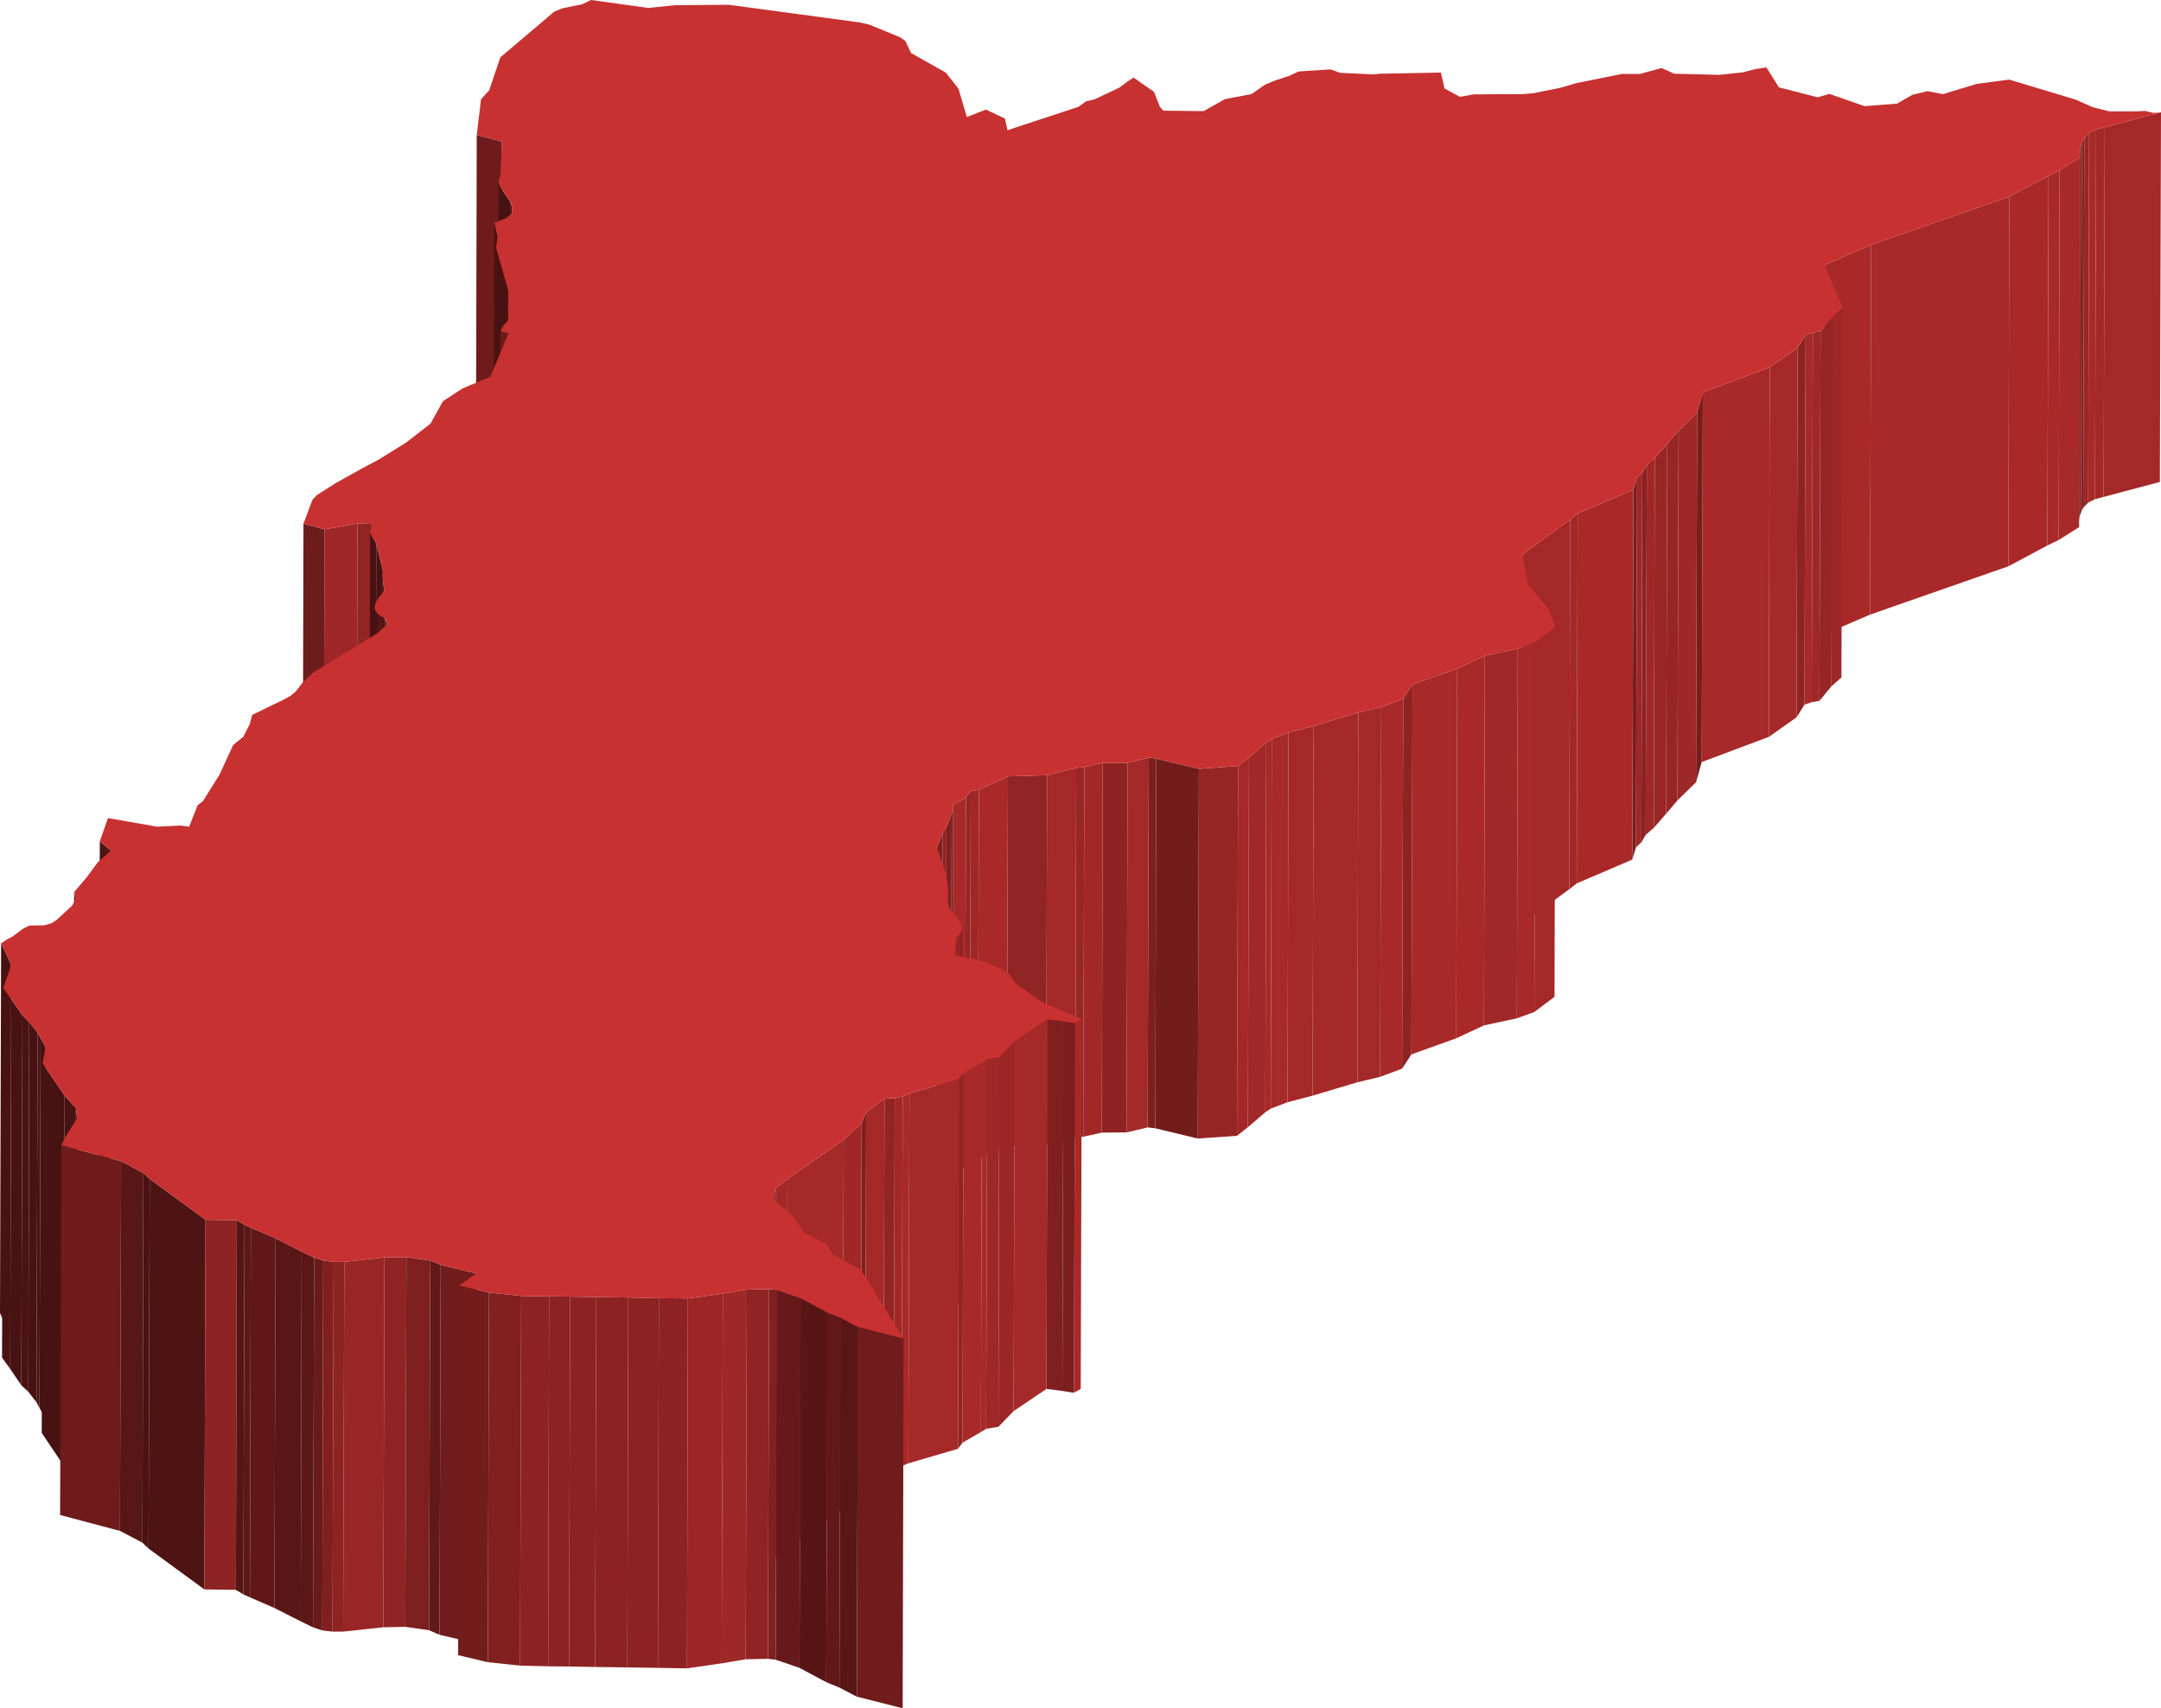 <svg xmlns="http://www.w3.org/2000/svg" viewBox="0 0 95.28 75.32"><defs><style>.cls-1{isolation:isolate;}.cls-2{fill:#a42828;}.cls-3{fill:#a92929;}.cls-4{fill:#9b2626;}.cls-5{fill:#872121;}.cls-6{fill:#6f1b1b;}.cls-7{fill:#7c1e1e;}.cls-8{fill:#6c1a1a;}.cls-9{fill:#a72929;}.cls-10{fill:#481212;}.cls-11{fill:#a02727;}.cls-12{fill:#972525;}.cls-13{fill:#9e2727;}.cls-14{fill:#8d2323;}.cls-15{fill:#a62929;}.cls-16{fill:#a82929;}.cls-17{fill:#771d1d;}.cls-18{fill:#982525;}.cls-19{fill:#992525;}.cls-20{fill:#a12727;}.cls-21{fill:#8b2222;}.cls-22{fill:#9f2727;}.cls-23{fill:#791e1e;}.cls-24{fill:#a32828;}.cls-25{fill:#912424;}.cls-26{fill:#6e1b1b;}.cls-27{fill:#a52828;}.cls-28{fill:#541515;}.cls-29{fill:#a12828;}.cls-30{fill:#8f2323;}.cls-31{fill:#7e1f1f;}.cls-32{fill:#a22828;}.cls-33{fill:#962525;}.cls-34{fill:#721c1c;}.cls-35{fill:#952525;}.cls-36{fill:#801f1f;}.cls-37{fill:#812020;}.cls-38{fill:#4c1313;}.cls-39{fill:#661919;}.cls-40{fill:#781d1d;}.cls-41{fill:#671919;}.cls-42{fill:#7f1f1f;}.cls-43{fill:#7b1e1e;}.cls-44{fill:#4a1212;}.cls-45{fill:#9c2626;}.cls-46{fill:#922424;}.cls-47{fill:#a52929;}.cls-48{fill:#932424;}.cls-49{fill:#581616;}.cls-50{fill:#4e1313;}.cls-51{fill:#5e1717;}.cls-52{fill:#5f1717;}.cls-53{fill:#591616;}.cls-54{fill:#902323;}.cls-55{fill:#5b1616;}.cls-56{fill:#7d1f1f;}.cls-57{fill:#691a1a;}.cls-58{fill:#992626;}.cls-59{fill:#8e2323;}.cls-60{fill:#601818;}.cls-61{fill:#711c1c;}.cls-62{fill:#822020;}.cls-63{fill:#8c2222;}.cls-64{fill:#8d2222;}.cls-65{fill:#581515;}.cls-66{fill:#621818;}.cls-67{fill:#c83131;}.cls-68{fill:#701c1c;}</style></defs><title>Central African Rep</title><g id="Layer_2" data-name="Layer 2"><g id="Layer_1-2" data-name="Layer 1"><g class="cls-1"><polygon class="cls-2" points="95.28 4.95 95.23 21.25 92.75 21.91 92.8 5.61 95.28 4.95"/><polygon class="cls-2" points="92.8 5.61 92.75 21.91 92.37 22.01 92.42 5.71 92.8 5.61"/><polygon class="cls-3" points="92.42 5.71 92.37 22.01 92.07 22.16 92.11 5.86 92.42 5.71"/><polygon class="cls-4" points="92.11 5.86 92.07 22.16 91.85 22.39 91.9 6.09 92.11 5.86"/><polygon class="cls-5" points="91.9 6.09 91.85 22.39 91.75 22.6 91.79 6.3 91.9 6.09"/><polygon class="cls-6" points="22.13 6.24 22.09 22.54 20.98 22.25 21.02 5.95 22.13 6.24"/><polygon class="cls-7" points="91.79 6.3 91.75 22.6 91.68 22.8 91.72 6.5 91.79 6.3"/><polygon class="cls-8" points="91.72 6.5 91.68 22.8 91.65 23 91.7 6.69 91.72 6.5"/><polygon class="cls-9" points="91.72 6.93 91.67 23.24 90.77 23.81 90.81 7.5 91.72 6.93"/><polygon class="cls-3" points="90.81 7.5 90.77 23.81 90.27 24.05 90.32 7.75 90.81 7.5"/><polygon class="cls-10" points="22.04 8.22 21.99 24.52 21.93 24.28 21.98 7.97 22.04 8.22"/><polygon class="cls-3" points="90.32 7.75 90.27 24.05 88.55 24.97 88.59 8.67 90.32 7.75"/><polygon class="cls-10" points="22.49 8.88 22.45 25.18 21.99 24.52 22.04 8.22 22.49 8.88"/><polygon class="cls-10" points="22.58 9.14 22.54 25.44 22.45 25.18 22.49 8.88 22.58 9.14"/><polygon class="cls-10" points="22.58 9.39 22.54 25.69 22.54 25.44 22.58 9.14 22.58 9.39"/><polygon class="cls-10" points="21.94 10.45 21.89 26.75 21.75 26.13 21.8 9.83 21.94 10.45"/><polygon class="cls-9" points="88.59 8.67 88.55 24.97 82.45 27.1 82.5 10.79 88.59 8.67"/><polygon class="cls-3" points="82.5 10.79 82.45 27.1 80.41 27.98 80.45 11.68 82.5 10.79"/><polygon class="cls-10" points="22.41 12.82 22.37 29.13 21.82 27.21 21.87 10.91 22.41 12.82"/><polygon class="cls-11" points="81.24 13.56 81.19 29.87 80.75 30.26 80.8 13.96 81.24 13.56"/><polygon class="cls-12" points="80.8 13.96 80.75 30.26 80.22 30.9 80.27 14.6 80.8 13.96"/><polygon class="cls-13" points="80.27 14.6 80.22 30.9 79.88 30.96 79.93 14.66 80.27 14.6"/><polygon class="cls-9" points="79.93 14.66 79.88 30.96 79.56 31.07 79.61 14.76 79.93 14.66"/><polygon class="cls-8" points="22.42 14.7 22.38 31.01 22.01 30.9 22.06 14.6 22.42 14.7"/><polygon class="cls-14" points="79.61 14.76 79.56 31.07 79.21 31.63 79.26 15.33 79.61 14.76"/><polygon class="cls-15" points="79.26 15.33 79.21 31.63 77.99 32.49 78.03 16.19 79.26 15.33"/><polygon class="cls-16" points="78.03 16.19 77.99 32.49 75.03 33.6 75.08 17.3 78.03 16.19"/><polygon class="cls-17" points="75.08 17.3 75.03 33.6 74.78 34.49 74.83 18.18 75.08 17.3"/><polygon class="cls-13" points="74.83 18.18 74.78 34.49 73.96 35.29 74.01 18.99 74.83 18.18"/><polygon class="cls-18" points="74.01 18.99 73.96 35.29 73.46 35.88 73.51 19.57 74.01 18.99"/><polygon class="cls-19" points="73.51 19.57 73.46 35.88 72.92 36.5 72.96 20.19 73.51 19.57"/><polygon class="cls-20" points="72.96 20.19 72.92 36.5 72.56 36.81 72.61 20.5 72.96 20.19"/><polygon class="cls-21" points="72.61 20.5 72.56 36.81 72.37 37.14 72.41 20.84 72.61 20.5"/><polygon class="cls-22" points="72.41 20.84 72.37 37.14 72.13 37.36 72.18 21.05 72.41 20.84"/><polygon class="cls-23" points="72.18 21.05 72.13 37.36 71.97 37.9 72.02 21.59 72.18 21.05"/><polygon class="cls-3" points="72.02 21.59 71.97 37.9 69.52 38.95 69.56 22.64 72.02 21.59"/><polygon class="cls-24" points="69.56 22.64 69.52 38.95 69.19 39.21 69.23 22.91 69.56 22.64"/><polygon class="cls-25" points="16.41 23.06 16.36 39.36 15.72 39.38 15.76 23.08 16.41 23.06"/><polygon class="cls-22" points="15.76 23.08 15.72 39.38 14.26 39.64 14.31 23.34 15.76 23.08"/><polygon class="cls-26" points="14.31 23.34 14.26 39.64 13.34 39.39 13.38 23.09 14.31 23.34"/><polygon class="cls-10" points="16.59 23.96 16.54 40.26 16.28 39.8 16.32 23.49 16.59 23.96"/><polygon class="cls-27" points="69.23 22.91 69.19 39.21 67.08 40.75 67.13 24.44 69.23 22.91"/><polygon class="cls-10" points="16.88 25.15 16.83 41.45 16.54 40.26 16.59 23.96 16.88 25.15"/><polygon class="cls-10" points="16.94 26.05 16.9 42.36 16.82 41.69 16.86 25.39 16.94 26.05"/><polygon class="cls-10" points="16.65 27.07 16.6 43.38 16.48 43.15 16.52 26.85 16.65 27.07"/><polygon class="cls-28" points="16.97 27.27 16.92 43.57 16.6 43.38 16.65 27.07 16.97 27.27"/><polygon class="cls-10" points="17.06 27.54 17.01 43.84 16.92 43.57 16.97 27.27 17.06 27.54"/><polygon class="cls-2" points="68.58 27.64 68.54 43.95 67.65 44.62 67.7 28.31 68.58 27.64"/><polygon class="cls-16" points="67.7 28.31 67.65 44.62 66.88 44.9 66.92 28.6 67.7 28.31"/><polygon class="cls-29" points="66.92 28.6 66.88 44.9 65.43 45.21 65.47 28.91 66.92 28.6"/><polygon class="cls-3" points="65.47 28.91 65.43 45.21 64.21 45.78 64.25 29.48 65.47 28.91"/><polygon class="cls-16" points="64.25 29.48 64.21 45.78 62.23 46.49 62.28 30.18 64.25 29.48"/><polygon class="cls-30" points="62.28 30.18 62.23 46.49 61.82 47.12 61.87 30.81 62.28 30.18"/><polygon class="cls-16" points="61.87 30.81 61.82 47.12 60.85 47.48 60.9 31.18 61.87 30.81"/><polygon class="cls-24" points="60.9 31.18 60.85 47.48 59.85 47.72 59.89 31.41 60.9 31.18"/><polygon class="cls-15" points="59.89 31.41 59.85 47.72 57.87 48.31 57.92 32.01 59.89 31.41"/><polygon class="cls-2" points="57.92 32.01 57.87 48.31 56.77 48.6 56.81 32.3 57.92 32.01"/><polygon class="cls-16" points="56.81 32.3 56.77 48.6 56.03 48.88 56.07 32.58 56.81 32.3"/><polygon class="cls-9" points="56.07 32.58 56.03 48.88 55.79 49.04 55.83 32.74 56.07 32.58"/><polygon class="cls-29" points="55.83 32.74 55.79 49.04 55.02 49.7 55.07 33.4 55.83 32.74"/><polygon class="cls-31" points="50.98 33.45 50.94 49.75 50.6 49.71 50.65 33.4 50.98 33.45"/><polygon class="cls-24" points="50.65 33.4 50.6 49.71 49.67 49.93 49.72 33.63 50.65 33.4"/><polygon class="cls-30" points="49.72 33.63 49.67 49.93 48.58 49.94 48.62 33.64 49.72 33.63"/><polygon class="cls-2" points="55.07 33.4 55.02 49.7 54.54 50.08 54.59 33.77 55.07 33.4"/><polygon class="cls-32" points="48.62 33.64 48.58 49.94 47.76 50.12 47.81 33.82 48.62 33.64"/><polygon class="cls-19" points="47.81 33.82 47.76 50.12 47.41 50.16 47.45 33.86 47.81 33.82"/><polygon class="cls-33" points="54.59 33.77 54.54 50.08 52.81 50.2 52.86 33.9 54.59 33.77"/><polygon class="cls-34" points="52.86 33.9 52.81 50.2 50.94 49.75 50.98 33.45 52.86 33.9"/><polygon class="cls-2" points="47.45 33.86 47.41 50.16 46.12 50.48 46.17 34.18 47.45 33.86"/><polygon class="cls-25" points="46.17 34.18 46.12 50.48 44.39 50.53 44.44 34.23 46.17 34.18"/><polygon class="cls-3" points="44.44 34.23 44.39 50.53 43.11 51.12 43.16 34.82 44.44 34.23"/><polygon class="cls-20" points="43.16 34.82 43.11 51.12 42.75 51.19 42.8 34.89 43.16 34.82"/><polygon class="cls-35" points="42.8 34.89 42.75 51.19 42.54 51.47 42.59 35.16 42.8 34.89"/><polygon class="cls-16" points="42.59 35.16 42.54 51.47 41.97 51.79 42.02 35.49 42.59 35.16"/><polygon class="cls-26" points="42.02 35.49 41.97 51.79 41.91 52.21 41.96 35.9 42.02 35.49"/><polygon class="cls-36" points="41.96 35.9 41.91 52.21 41.69 52.76 41.73 36.46 41.96 35.9"/><polygon class="cls-14" points="41.73 36.46 41.69 52.76 41.52 53.02 41.57 36.72 41.73 36.46"/><polygon class="cls-37" points="41.57 36.72 41.52 53.02 41.25 53.67 41.3 37.37 41.57 36.72"/><polygon class="cls-38" points="4.89 37.51 4.84 53.81 4.35 53.41 4.4 37.1 4.89 37.51"/><polygon class="cls-10" points="3.33 39.64 3.29 55.94 3.23 55.63 3.27 39.33 3.33 39.64"/><polygon class="cls-39" points="41.81 39.23 41.77 55.53 41.74 56.1 41.79 39.8 41.81 39.23"/><polygon class="cls-40" points="42.42 40.92 42.37 57.22 42.31 57.43 42.36 41.13 42.42 40.92"/><polygon class="cls-12" points="42.36 41.13 42.31 57.43 42.11 57.68 42.16 41.37 42.36 41.13"/><polygon class="cls-41" points="42.16 41.37 42.11 57.68 42.07 58.43 42.12 42.13 42.16 41.37"/><polygon class="cls-10" points="0.48 42.51 0.43 58.81 0 57.9 0.05 41.59 0.48 42.51"/><polygon class="cls-10" points="0.49 44.05 0.45 60.36 0.09 59.86 0.14 43.56 0.49 44.05"/><polygon class="cls-10" points="0.99 44.77 0.94 61.08 0.45 60.36 0.49 44.05 0.99 44.77"/><polygon class="cls-42" points="46.89 45.03 46.84 61.33 46.14 61.24 46.18 44.94 46.89 45.03"/><polygon class="cls-3" points="47.7 44.94 47.65 61.24 47.35 61.41 47.4 45.11 47.7 44.94"/><polygon class="cls-43" points="47.4 45.11 47.35 61.41 46.84 61.33 46.89 45.03 47.4 45.11"/><polygon class="cls-44" points="1.29 45.07 1.25 61.37 0.94 61.08 0.99 44.77 1.29 45.07"/><polygon class="cls-10" points="1.66 45.53 1.61 61.83 1.25 61.37 1.29 45.07 1.66 45.53"/><polygon class="cls-10" points="1.79 45.77 1.74 62.08 1.61 61.83 1.66 45.53 1.79 45.77"/><polygon class="cls-15" points="46.18 44.94 46.14 61.24 44.69 62.22 44.74 45.91 46.18 44.94"/><polygon class="cls-10" points="2.01 46.18 1.97 62.48 1.74 62.08 1.79 45.77 2.01 46.18"/><polygon class="cls-45" points="44.74 45.91 44.69 62.22 44.02 62.91 44.06 46.61 44.74 45.91"/><polygon class="cls-13" points="44.06 46.61 44.02 62.91 43.48 63 43.53 46.7 44.06 46.61"/><polygon class="cls-16" points="43.53 46.7 43.48 63 43.25 63.14 43.29 46.84 43.53 46.7"/><polygon class="cls-16" points="43.29 46.84 43.25 63.14 42.44 63.61 42.48 47.31 43.29 46.84"/><polygon class="cls-46" points="42.48 47.31 42.44 63.61 42.24 63.88 42.29 47.57 42.48 47.31"/><polygon class="cls-47" points="42.29 47.57 42.24 63.88 40.05 64.52 40.1 48.21 42.29 47.57"/><polygon class="cls-3" points="40.1 48.21 40.05 64.52 39.75 64.65 39.8 48.34 40.1 48.21"/><polygon class="cls-10" points="2.85 48.31 2.8 64.61 1.84 63.18 1.88 46.88 2.85 48.31"/><polygon class="cls-32" points="39.8 48.34 39.75 64.65 39.4 64.72 39.45 48.42 39.8 48.34"/><polygon class="cls-48" points="39.45 48.42 39.4 64.72 38.95 64.75 39 48.44 39.45 48.42"/><polygon class="cls-10" points="3.35 48.87 3.3 65.17 2.8 64.61 2.85 48.31 3.35 48.87"/><polygon class="cls-27" points="39 48.44 38.95 64.75 38.14 65.34 38.19 49.03 39 48.44"/><polygon class="cls-10" points="3.4 49.3 3.35 65.61 3.3 65.17 3.35 48.87 3.4 49.3"/><polygon class="cls-36" points="38.19 49.03 38.14 65.34 37.95 65.82 37.99 49.52 38.19 49.03"/><polygon class="cls-11" points="37.99 49.52 37.95 65.82 37.15 66.55 37.2 50.25 37.99 49.52"/><polygon class="cls-6" points="5.34 51.2 5.29 67.5 2.65 66.8 2.7 50.49 5.34 51.2"/><polygon class="cls-49" points="6.32 51.72 6.28 68.02 5.29 67.5 5.34 51.2 6.32 51.72"/><polygon class="cls-15" points="37.2 50.25 37.15 66.55 34.67 68.29 34.72 51.98 37.2 50.25"/><polygon class="cls-44" points="6.6 51.98 6.55 68.28 6.28 68.02 6.32 51.72 6.6 51.98"/><polygon class="cls-2" points="34.72 51.98 34.67 68.29 34.16 68.68 34.21 52.38 34.72 51.98"/><polygon class="cls-43" points="34.21 52.38 34.16 68.68 34.08 68.94 34.12 52.64 34.21 52.38"/><polygon class="cls-50" points="9.06 53.78 9.01 70.08 6.55 68.28 6.6 51.98 9.06 53.78"/><polygon class="cls-14" points="10.44 53.8 10.4 70.1 9.01 70.08 9.06 53.78 10.44 53.8"/><polygon class="cls-28" points="10.78 54 10.73 70.3 10.4 70.1 10.44 53.8 10.78 54"/><polygon class="cls-51" points="11.06 54.13 11.02 70.43 10.73 70.3 10.78 54 11.06 54.13"/><polygon class="cls-52" points="12.15 54.6 12.1 70.9 11.02 70.43 11.06 54.13 12.15 54.6"/><polygon class="cls-53" points="13.3 55.19 13.26 71.49 12.1 70.9 12.15 54.6 13.3 55.19"/><polygon class="cls-54" points="17.92 55.43 17.87 71.73 16.9 71.75 16.95 55.44 17.92 55.43"/><polygon class="cls-55" points="13.85 55.45 13.8 71.75 13.26 71.49 13.3 55.19 13.85 55.45"/><polygon class="cls-56" points="18.97 55.58 18.92 71.88 17.87 71.73 17.92 55.43 18.97 55.58"/><polygon class="cls-57" points="14.25 55.58 14.21 71.89 13.8 71.75 13.85 55.45 14.25 55.58"/><polygon class="cls-58" points="16.95 55.44 16.9 71.75 15.13 71.94 15.18 55.64 16.95 55.44"/><polygon class="cls-59" points="15.18 55.64 15.13 71.94 14.66 71.94 14.71 55.64 15.18 55.64"/><polygon class="cls-36" points="14.71 55.64 14.66 71.94 14.21 71.89 14.25 55.58 14.71 55.64"/><polygon class="cls-60" points="19.43 55.77 19.38 72.08 18.92 71.88 18.97 55.58 19.43 55.77"/><polygon class="cls-61" points="20.99 56.15 20.94 72.45 19.38 72.08 19.43 55.77 20.99 56.15"/><polygon class="cls-54" points="33.91 56.84 33.86 73.14 32.88 73.16 32.93 56.86 33.91 56.84"/><polygon class="cls-37" points="34.25 56.88 34.2 73.18 33.86 73.14 33.91 56.84 34.25 56.88"/><polygon class="cls-34" points="21.56 56.99 21.51 73.29 20.2 72.98 20.25 56.68 21.56 56.99"/><polygon class="cls-13" points="32.93 56.86 32.88 73.16 31.82 73.34 31.87 57.04 32.93 56.86"/><polygon class="cls-62" points="22.98 57.14 22.93 73.44 21.51 73.29 21.56 56.99 22.98 57.14"/><polygon class="cls-63" points="24.21 57.16 24.17 73.47 22.93 73.44 22.98 57.14 24.21 57.16"/><polygon class="cls-64" points="25.14 57.17 25.09 73.48 24.17 73.47 24.21 57.16 25.14 57.17"/><polygon class="cls-63" points="26.29 57.19 26.24 73.5 25.09 73.48 25.14 57.17 26.29 57.19"/><polygon class="cls-63" points="27.7 57.21 27.66 73.52 26.24 73.5 26.29 57.19 27.7 57.21"/><polygon class="cls-41" points="35.3 57.24 35.25 73.54 34.2 73.18 34.25 56.88 35.3 57.24"/><polygon class="cls-63" points="29.05 57.24 29.01 73.54 27.66 73.52 27.7 57.21 29.05 57.24"/><polygon class="cls-45" points="31.87 57.04 31.82 73.34 30.29 73.56 30.33 57.25 31.87 57.04"/><polygon class="cls-63" points="30.33 57.25 30.29 73.56 29.01 73.54 29.05 57.24 30.33 57.25"/><polygon class="cls-65" points="36.48 57.87 36.43 74.17 35.25 73.54 35.3 57.24 36.48 57.87"/><polygon class="cls-66" points="37.06 58.1 37.01 74.41 36.43 74.17 36.48 57.87 37.06 58.1"/><polygon class="cls-49" points="37.83 58.51 37.78 74.81 37.01 74.41 37.06 58.1 37.83 58.51"/><polygon class="cls-67" points="39.46 58.41 39.84 59.02 37.83 58.51 37.06 58.1 36.48 57.87 35.3 57.24 34.25 56.88 33.91 56.84 32.93 56.86 31.87 57.04 30.33 57.25 29.05 57.24 27.7 57.21 26.29 57.19 25.14 57.17 24.21 57.16 22.98 57.14 21.56 56.99 20.25 56.68 20.99 56.15 19.43 55.77 18.97 55.58 17.92 55.43 16.95 55.44 15.18 55.64 14.71 55.64 14.25 55.58 13.85 55.45 13.3 55.19 12.15 54.6 11.06 54.13 10.78 54 10.44 53.8 9.06 53.78 6.6 51.98 6.32 51.72 5.34 51.2 2.7 50.49 2.9 50.11 3.4 49.3 3.35 48.87 2.85 48.31 1.88 46.88 2.01 46.18 1.79 45.77 1.66 45.53 1.29 45.07 0.99 44.77 0.49 44.05 0.14 43.56 0.4 42.83 0.48 42.51 0.05 41.59 0.31 41.42 0.56 41.29 0.98 40.97 1.29 40.81 1.95 40.8 2.29 40.7 2.51 40.55 3.18 39.93 3.33 39.64 3.27 39.33 3.79 38.72 3.92 38.55 4.32 38.01 4.89 37.51 4.4 37.1 4.76 36.07 6.93 36.45 7.95 36.4 8.34 36.45 8.71 35.51 8.95 35.32 9.68 34.15 10.28 32.85 10.73 32.48 11.01 31.93 11.12 31.52 12.52 30.84 12.81 30.68 13.03 30.5 13.35 30.09 13.83 29.64 16.64 27.92 17.06 27.54 16.97 27.27 16.65 27.07 16.52 26.85 16.55 26.6 16.69 26.36 16.94 26.05 16.86 25.39 16.88 25.15 16.59 23.96 16.32 23.49 16.41 23.06 15.76 23.08 14.31 23.34 13.38 23.09 13.78 22.03 13.97 21.83 14.8 21.3 16.08 20.59 16.67 20.28 17.91 19.51 18.98 18.68 19.53 17.69 20.39 17.13 21.62 16.61 22.42 14.7 22.06 14.6 22.19 14.36 22.4 14.13 22.41 12.82 21.87 10.91 21.94 10.45 21.8 9.83 22.34 9.61 22.58 9.39 22.58 9.14 22.49 8.88 22.04 8.22 21.98 7.97 22.06 7.78 22.13 6.24 21.02 5.95 21.21 4.37 21.57 3.98 21.85 3.15 22.06 2.53 24.44 0.51 24.82 0.36 25.66 0.19 26.06 0 28.58 0.35 29.76 0.23 32.13 0.21 35.02 0.6 37.91 0.99 38.34 1.09 39.7 1.65 39.92 1.81 40.17 2.34 41.7 3.2 42.26 3.91 42.63 5.16 43.47 4.83 44.31 5.23 44.42 5.74 47.55 4.71 47.88 4.47 48.26 4.38 49.36 3.86 49.69 3.61 49.98 3.42 50.88 4.05 51.14 4.71 51.29 4.88 53.07 4.9 54.01 4.37 55.18 4.15 55.78 3.73 56.22 3.55 56.83 3.35 57.26 3.15 58.66 3.06 59.09 3.21 60.52 3.28 60.87 3.25 63.53 3.2 63.69 3.9 64.37 4.27 64.98 4.16 67.15 4.15 67.61 4.11 68.8 3.87 69.48 3.67 71.51 3.26 72.31 3.26 73.26 3 73.82 3.25 75.81 3.3 76.27 3.25 76.84 3.19 77.38 3.05 77.88 2.97 78.29 3.62 78.43 3.85 80.14 4.29 80.66 4.14 82.21 4.68 83.64 4.57 84.32 4.18 84.98 4.02 85.67 4.15 87.15 3.7 88.59 3.51 91.51 4.39 92.28 4.73 93 4.91 94.24 4.91 94.58 4.89 94.95 4.98 95.28 4.95 92.8 5.61 92.42 5.71 92.11 5.86 91.9 6.09 91.79 6.3 91.72 6.5 91.7 6.69 91.72 6.93 90.81 7.5 90.32 7.75 88.59 8.67 82.5 10.79 80.45 11.68 81.24 13.56 80.8 13.96 80.27 14.6 79.93 14.66 79.61 14.76 79.26 15.33 78.03 16.19 75.08 17.3 74.83 18.18 74.01 18.99 73.51 19.57 72.96 20.19 72.61 20.5 72.41 20.84 72.18 21.05 72.02 21.59 69.56 22.64 69.23 22.91 67.13 24.44 67.37 25.77 68.27 26.84 68.58 27.64 67.7 28.31 66.92 28.6 65.47 28.91 64.25 29.48 62.28 30.18 61.87 30.81 60.9 31.18 59.89 31.41 57.92 32.01 56.81 32.3 56.07 32.58 55.83 32.74 55.07 33.4 54.59 33.77 52.86 33.9 50.98 33.45 50.65 33.4 49.72 33.63 48.62 33.64 47.81 33.82 47.45 33.86 46.17 34.18 44.44 34.23 43.16 34.82 42.8 34.89 42.59 35.16 42.02 35.49 41.96 35.9 41.73 36.46 41.57 36.72 41.3 37.37 41.71 38.53 41.81 39.23 41.79 39.8 41.85 40.02 42.35 40.7 42.42 40.92 42.36 41.13 42.16 41.37 42.12 42.13 43.06 42.32 43.41 42.41 44.06 42.69 44.47 42.93 44.8 43.37 45.93 44.18 47.7 44.94 47.4 45.11 46.89 45.03 46.18 44.94 44.74 45.91 44.06 46.61 43.53 46.7 43.29 46.84 42.48 47.31 42.29 47.57 40.1 48.21 39.8 48.34 39.45 48.42 39 48.44 38.19 49.03 37.99 49.52 37.2 50.25 34.72 51.98 34.21 52.38 34.12 52.64 34.16 52.91 34.35 53.13 34.85 53.49 35.1 53.83 35.45 54.34 36.47 54.88 36.71 55.31 37.02 55.47 37.95 55.98 38.12 56.26 38.55 56.93 38.88 57.48 39.12 57.86 39.46 58.41"/><polygon class="cls-68" points="39.84 59.02 39.8 75.32 37.78 74.81 37.83 58.51 39.84 59.02"/></g></g></g></svg>